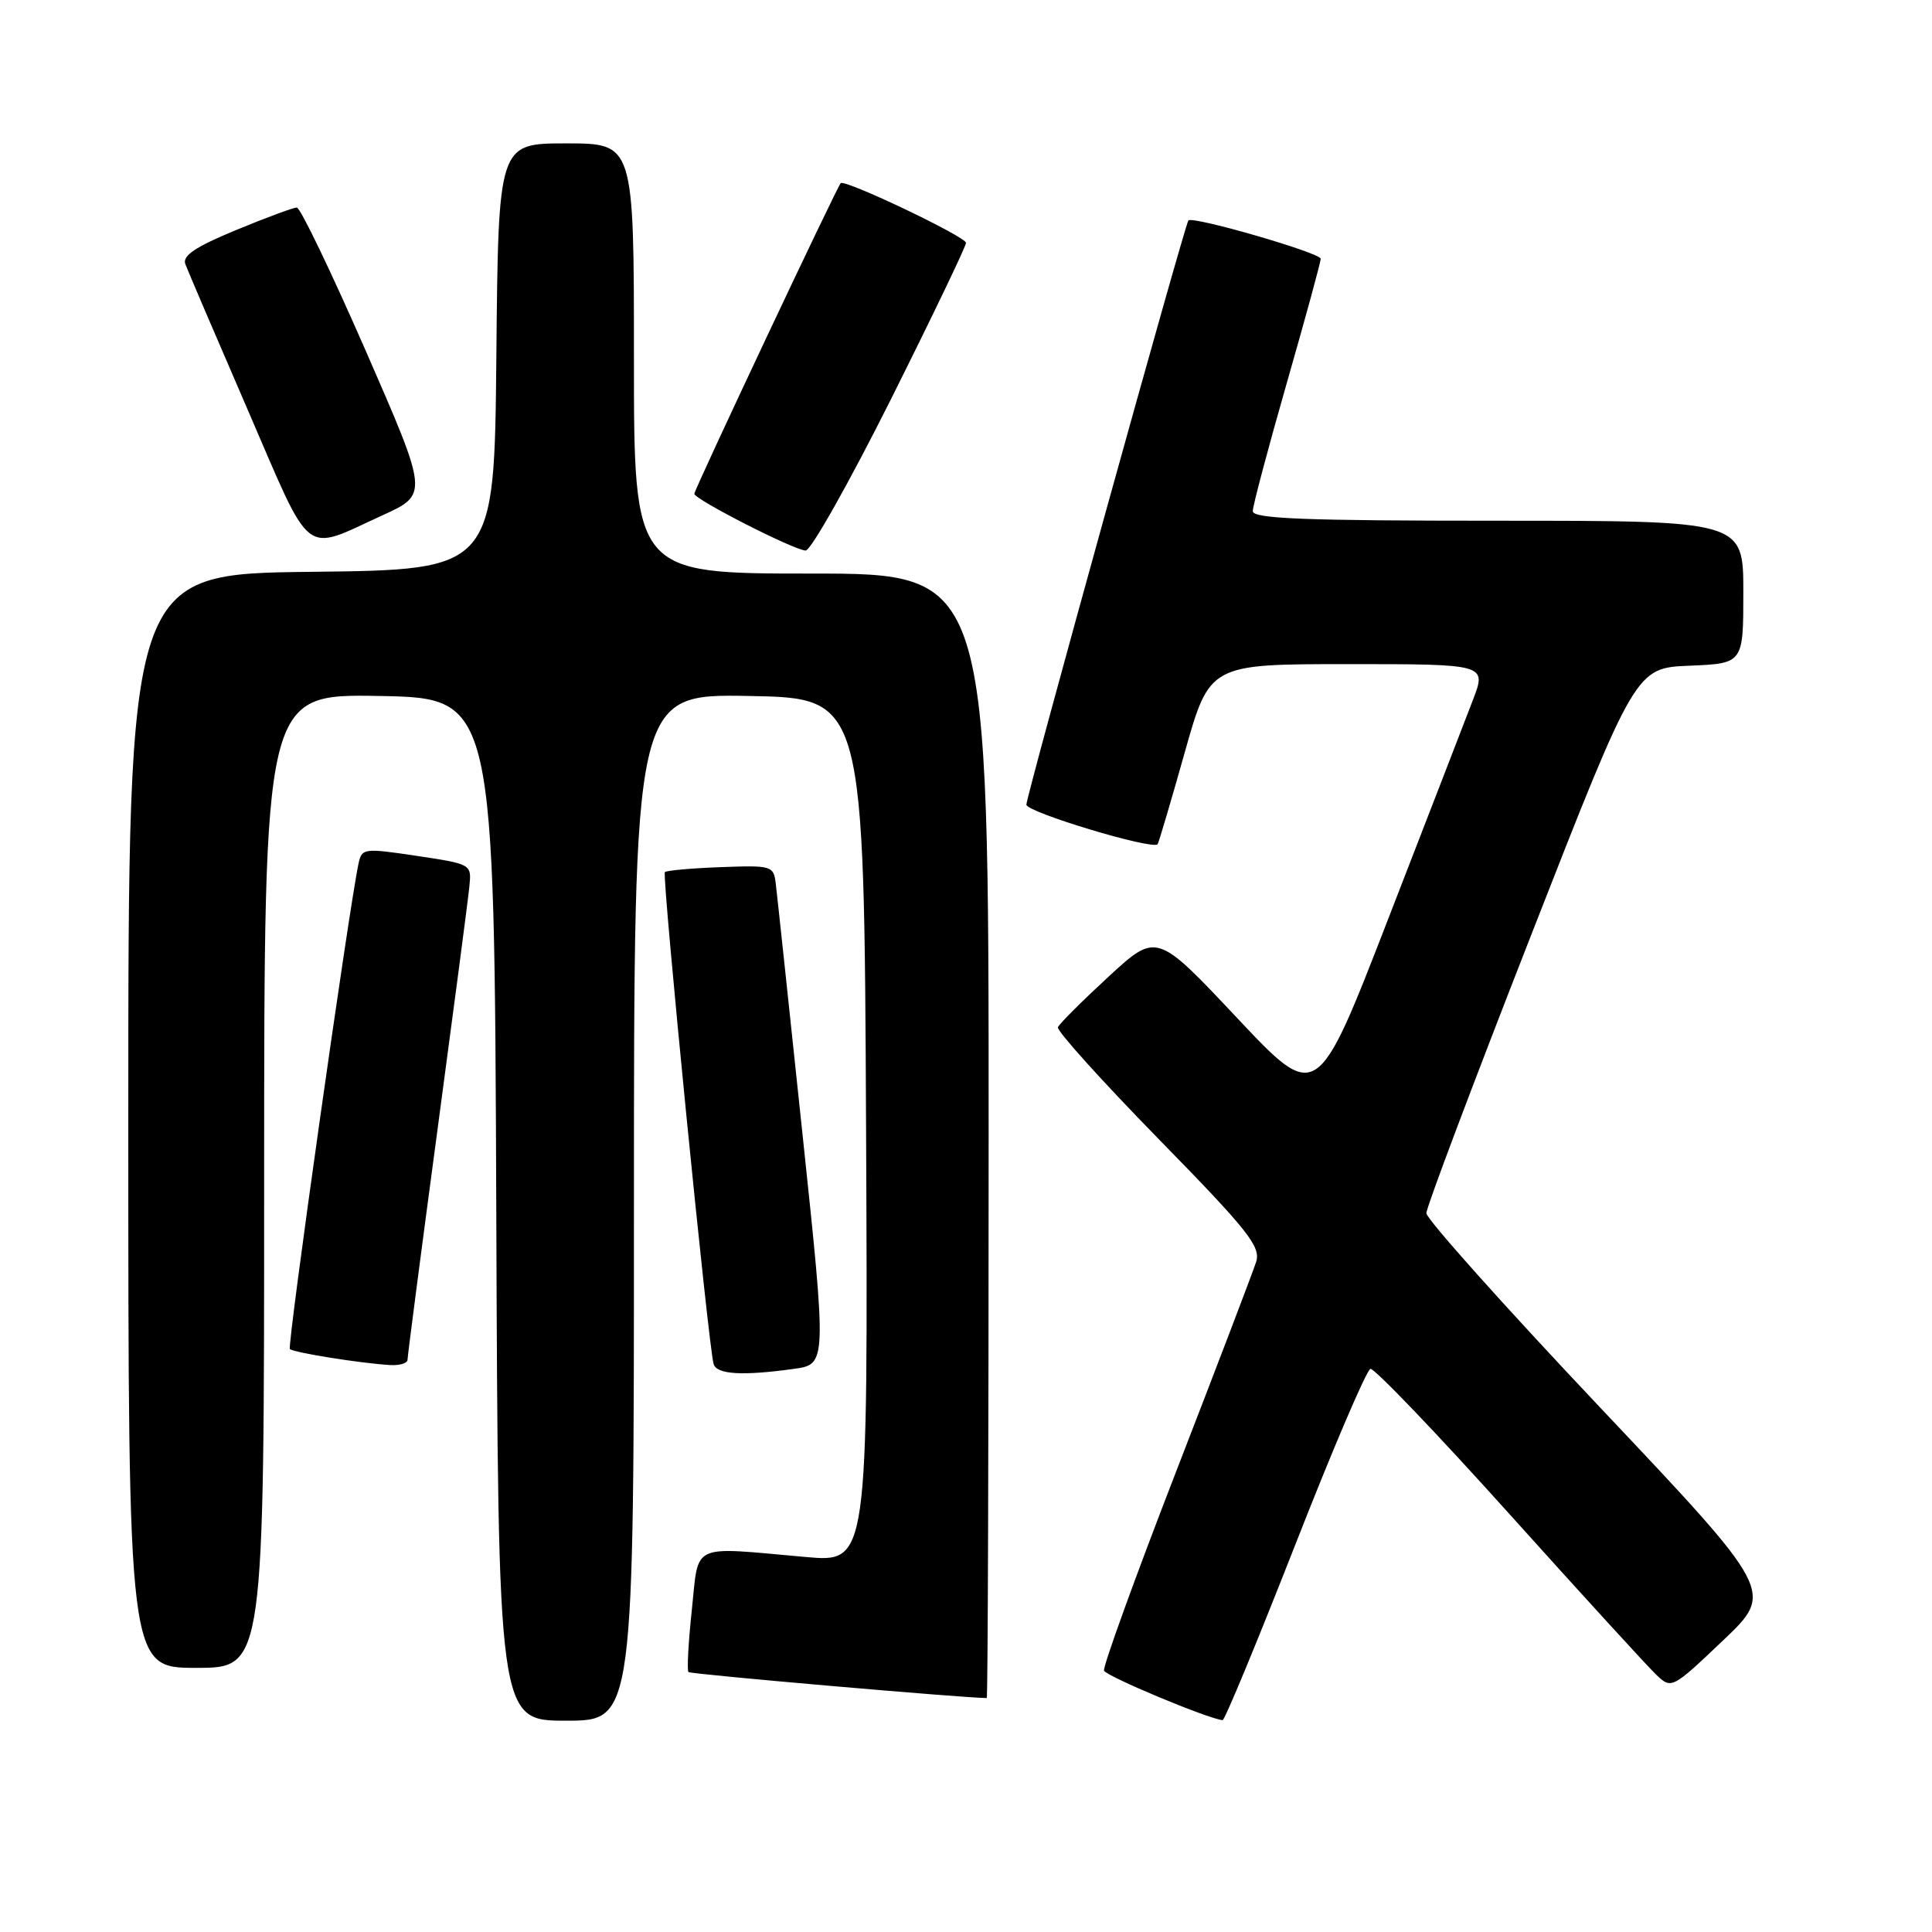 <?xml version="1.0" encoding="UTF-8" standalone="no"?>
<!DOCTYPE svg PUBLIC "-//W3C//DTD SVG 1.1//EN" "http://www.w3.org/Graphics/SVG/1.1/DTD/svg11.dtd" >
<svg xmlns="http://www.w3.org/2000/svg" xmlns:xlink="http://www.w3.org/1999/xlink" version="1.1" viewBox="0 0 256 256">
 <g >
 <path fill="currentColor"
d=" M 84.00 159.97 C 84.00 91.95 84.00 91.95 99.25 92.22 C 114.50 92.50 114.50 92.50 114.76 149.77 C 115.02 207.05 115.02 207.05 106.76 206.31 C 91.29 204.94 92.63 204.32 91.67 213.33 C 91.21 217.64 91.01 221.35 91.23 221.56 C 91.51 221.84 127.80 225.00 130.75 225.00 C 130.89 225.00 131.00 191.48 131.00 150.50 C 131.00 76.00 131.00 76.00 107.50 76.00 C 84.00 76.00 84.00 76.00 84.00 47.50 C 84.00 19.00 84.00 19.00 75.02 19.00 C 66.03 19.00 66.03 19.00 65.77 47.25 C 65.50 75.50 65.50 75.50 41.25 75.77 C 17.00 76.04 17.00 76.04 17.00 148.52 C 17.00 221.00 17.00 221.00 26.00 221.00 C 35.00 221.00 35.00 221.00 35.00 156.47 C 35.00 91.95 35.00 91.95 50.25 92.22 C 65.50 92.50 65.50 92.50 65.76 160.25 C 66.01 228.00 66.01 228.00 75.01 228.00 C 84.00 228.00 84.00 228.00 84.00 159.97 Z  M 171.59 204.79 C 176.58 192.04 181.08 181.51 181.59 181.38 C 182.09 181.26 190.38 189.91 200.00 200.61 C 209.62 211.31 218.40 220.91 219.50 221.95 C 221.47 223.82 221.59 223.76 228.30 217.38 C 235.10 210.92 235.10 210.92 212.05 186.53 C 199.37 173.11 189.00 161.52 189.00 160.75 C 189.00 159.99 195.24 143.43 202.87 123.94 C 216.73 88.50 216.73 88.50 223.87 88.21 C 231.00 87.91 231.00 87.91 231.00 78.46 C 231.00 69.00 231.00 69.00 198.50 69.00 C 172.83 69.00 166.00 68.73 166.00 67.73 C 166.00 67.02 168.03 59.40 170.50 50.77 C 172.97 42.15 175.00 34.73 175.00 34.29 C 175.00 33.51 158.06 28.60 157.47 29.21 C 157.01 29.68 136.00 105.44 136.00 106.62 C 136.00 107.62 152.77 112.67 153.39 111.86 C 153.54 111.66 155.15 106.21 156.97 99.75 C 160.28 88.00 160.28 88.00 178.64 88.00 C 196.99 88.00 196.99 88.00 195.17 92.75 C 194.17 95.36 189.11 108.44 183.92 121.82 C 174.50 146.13 174.50 146.13 163.88 134.84 C 153.26 123.55 153.26 123.55 146.88 129.42 C 143.37 132.66 140.35 135.67 140.18 136.12 C 140.00 136.57 146.00 143.23 153.51 150.91 C 165.36 163.02 167.08 165.18 166.45 167.19 C 166.05 168.46 161.28 180.96 155.85 194.97 C 150.42 208.98 146.12 220.86 146.29 221.36 C 146.53 222.10 160.07 227.75 162.00 227.93 C 162.28 227.95 166.59 217.54 171.59 204.79 Z  M 105.14 181.39 C 109.56 180.79 109.56 180.79 106.32 150.14 C 104.54 133.29 102.96 118.41 102.79 117.07 C 102.51 114.72 102.25 114.65 95.51 114.90 C 91.66 115.04 88.33 115.34 88.10 115.56 C 87.68 115.98 93.87 178.50 94.56 180.75 C 94.97 182.12 98.34 182.33 105.14 181.39 Z  M 54.00 180.17 C 54.00 179.72 55.77 166.11 57.94 149.92 C 60.11 133.74 62.03 119.15 62.19 117.50 C 62.50 114.50 62.50 114.50 55.23 113.41 C 48.23 112.36 47.94 112.40 47.51 114.41 C 46.21 120.53 38.03 178.36 38.41 178.75 C 38.89 179.23 47.89 180.66 51.75 180.88 C 52.99 180.94 54.00 180.63 54.00 180.17 Z  M 118.00 53.01 C 123.50 42.01 128.00 32.64 128.00 32.18 C 128.00 31.37 111.95 23.72 111.40 24.27 C 110.90 24.76 92.00 64.87 92.00 65.43 C 92.00 66.16 105.18 72.89 106.75 72.95 C 107.43 72.98 112.49 64.00 118.00 53.01 Z  M 50.68 68.28 C 56.77 65.50 56.77 65.50 48.47 46.50 C 43.90 36.05 39.79 27.50 39.33 27.50 C 38.87 27.50 35.23 28.85 31.24 30.50 C 25.87 32.72 24.14 33.89 24.56 35.00 C 24.87 35.83 28.58 44.50 32.81 54.27 C 41.48 74.32 40.00 73.16 50.68 68.28 Z "/>
</g>
</svg>
